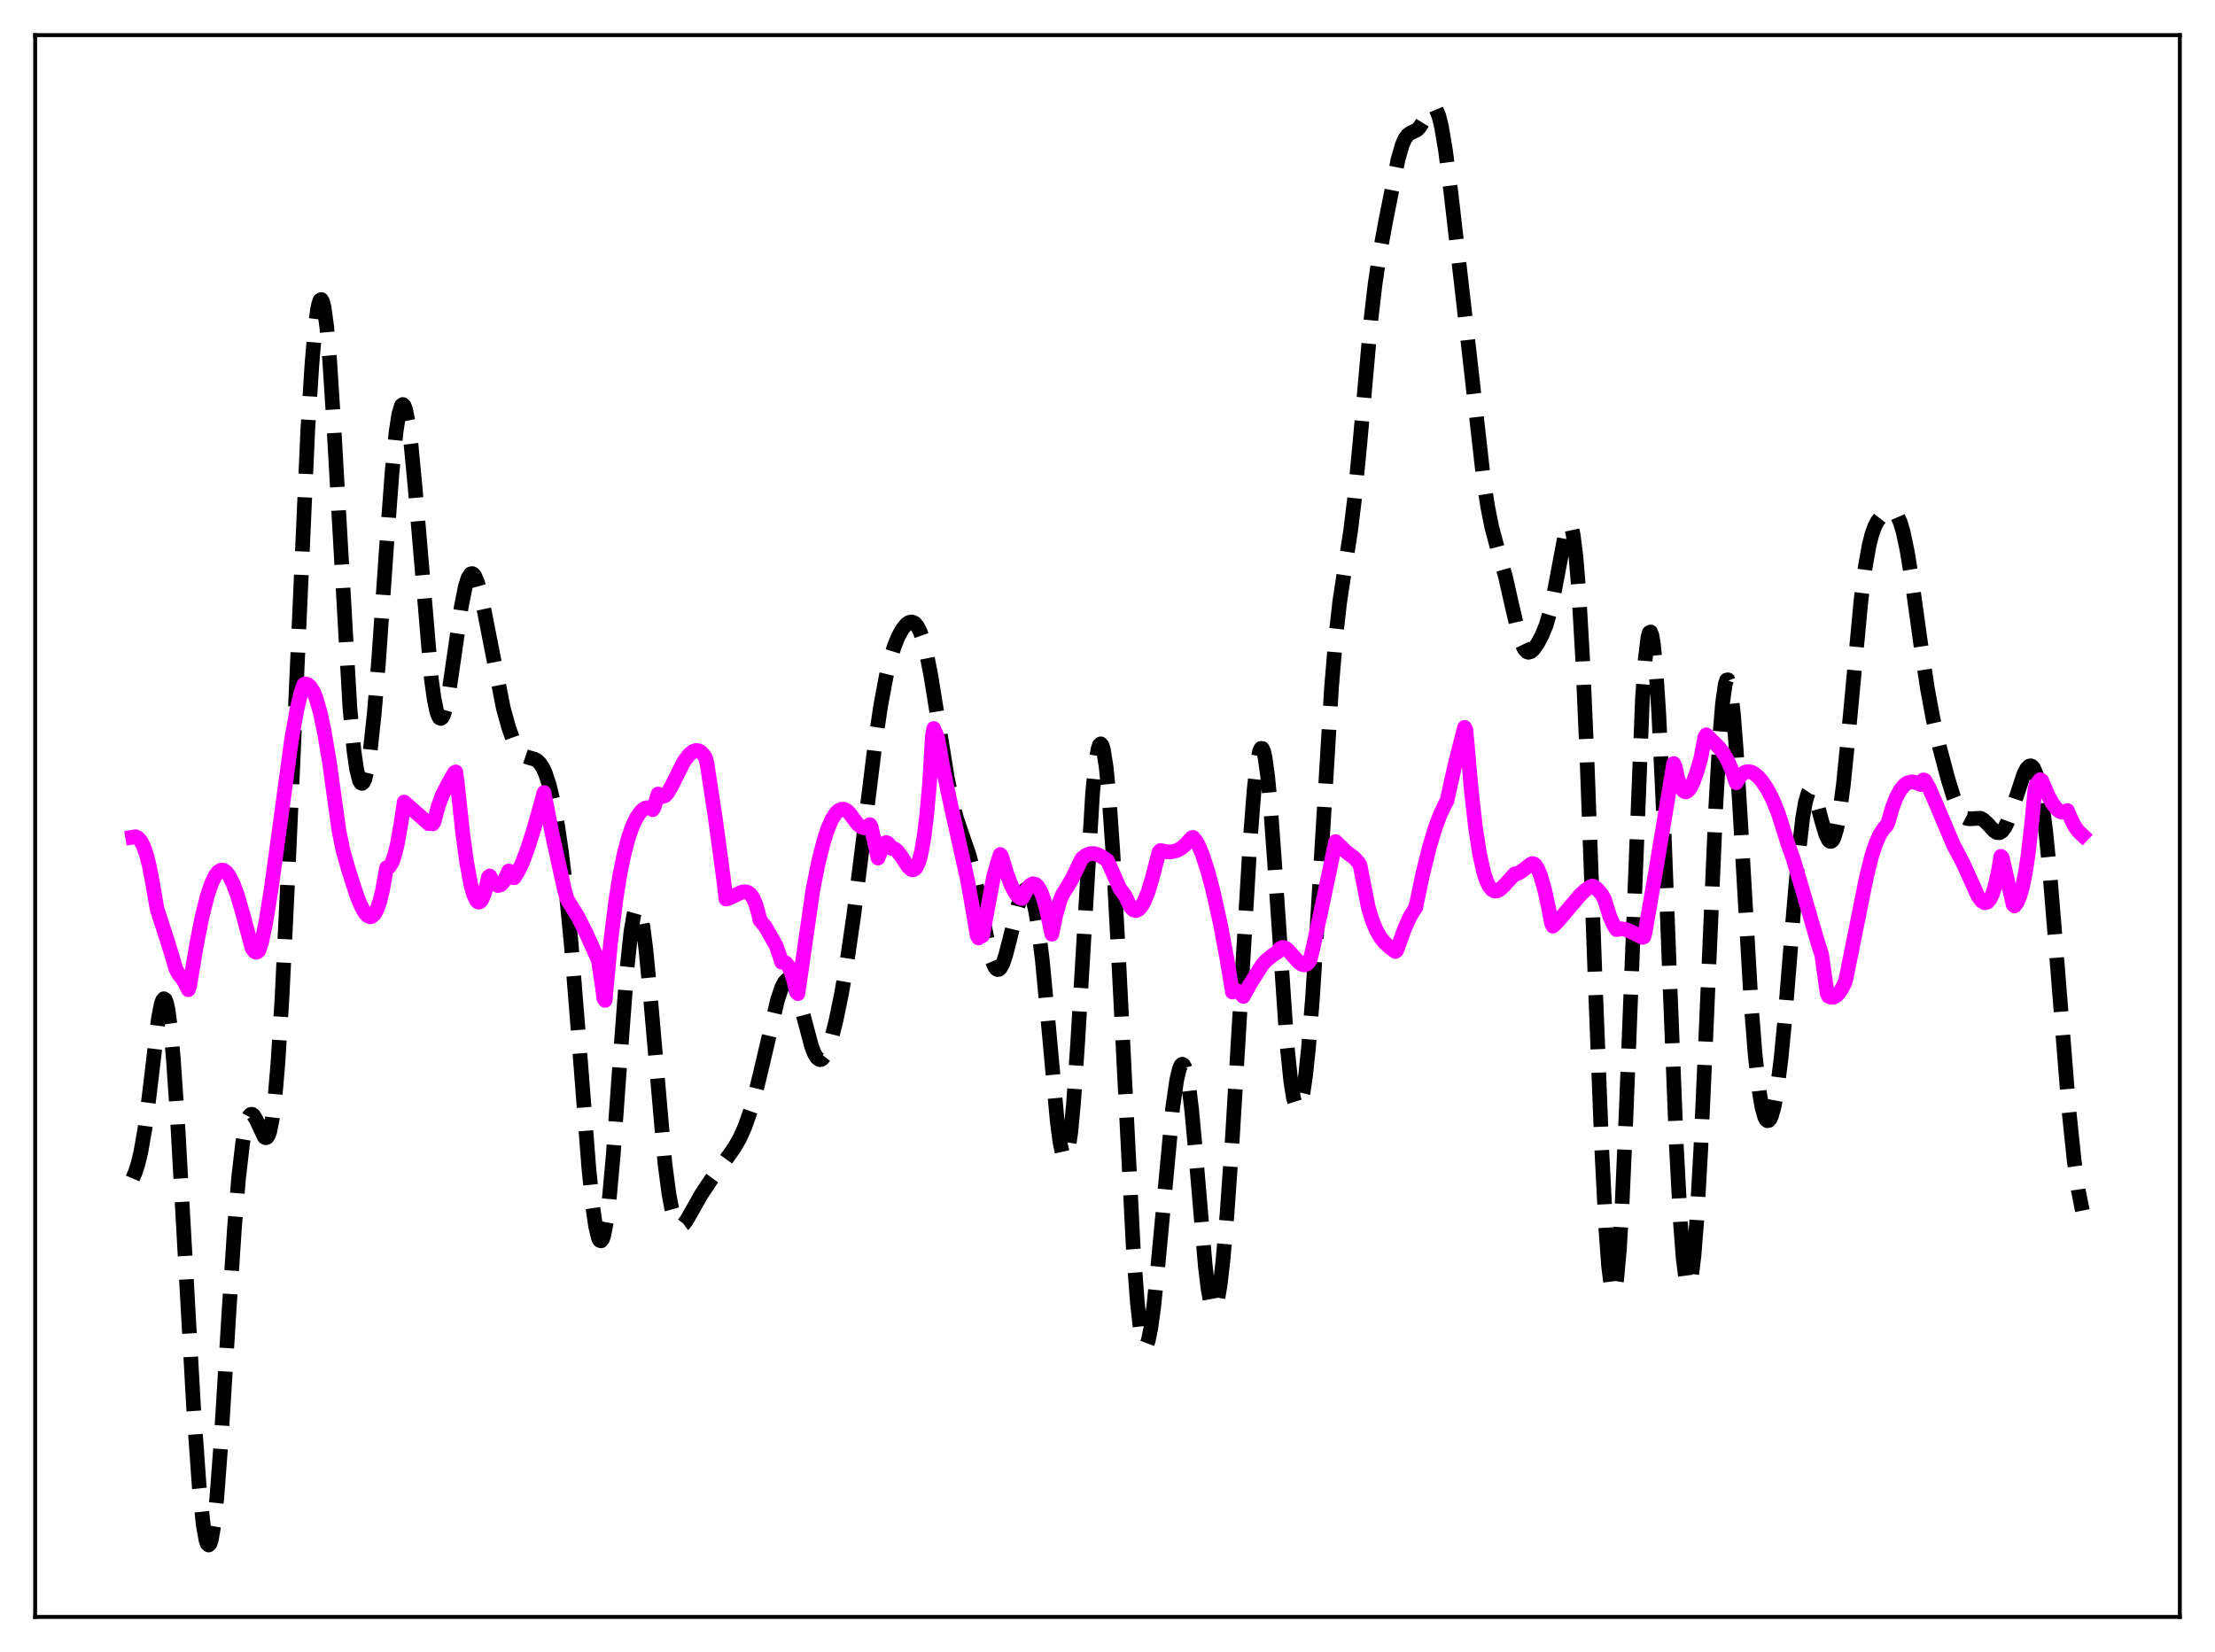 <?xml version="1.0" encoding="utf-8" standalone="no"?>
<!DOCTYPE svg PUBLIC "-//W3C//DTD SVG 1.1//EN"
  "http://www.w3.org/Graphics/SVG/1.1/DTD/svg11.dtd">
<svg xmlns:xlink="http://www.w3.org/1999/xlink" width="453.6pt" height="338.4pt" viewBox="0 0 453.6 338.4" xmlns="http://www.w3.org/2000/svg" version="1.1">
 <defs>
  <style type="text/css">*{stroke-linejoin: round; stroke-linecap: butt}</style>
 </defs>
 <g id="figure_1">
  <g id="patch_1">
   <path d="M 0 338.4 
L 453.6 338.4 
L 453.6 0 
L 0 0 
z
" style="fill: #ffffff"/>
  </g>
  <g id="axes_1">
   <g id="patch_2">
    <path d="M 7.2 331.2 
L 446.4 331.2 
L 446.4 7.2 
L 7.2 7.2 
z
" style="fill: #ffffff"/>
   </g>
   <g id="matplotlib.axis_1"/>
   <g id="matplotlib.axis_2"/>
   <g id="line2d_1">
    <path d="M 27.164 241.396 
L 27.72 240.097 
L 28.276 238.329 
L 28.832 236.018 
L 29.666 231.268 
L 30.5 224.894 
L 32.446 208.582 
L 33.003 205.718 
L 33.281 204.905 
L 33.559 204.571 
L 33.837 204.749 
L 34.115 205.462 
L 34.393 206.72 
L 34.949 210.848 
L 35.505 216.97 
L 36.339 229.183 
L 37.729 254.127 
L 39.676 288.823 
L 40.788 304.367 
L 41.622 312.362 
L 42.178 315.444 
L 42.456 316.225 
L 42.734 316.473 
L 43.012 316.178 
L 43.29 315.335 
L 43.846 312.041 
L 44.402 306.749 
L 45.237 295.755 
L 46.905 268.461 
L 48.017 251.49 
L 48.851 241.393 
L 49.685 234.152 
L 50.241 230.97 
L 50.797 229.045 
L 51.076 228.521 
L 51.354 228.262 
L 51.632 228.245 
L 51.91 228.442 
L 52.466 229.342 
L 54.134 232.889 
L 54.412 233.057 
L 54.69 232.959 
L 54.968 232.542 
L 55.246 231.761 
L 55.802 228.954 
L 56.358 224.306 
L 56.914 217.731 
L 57.749 204.433 
L 58.861 181.59 
L 63.031 87.999 
L 63.866 74.804 
L 64.422 68.19 
L 64.978 63.673 
L 65.256 62.282 
L 65.534 61.503 
L 65.812 61.35 
L 66.09 61.832 
L 66.368 62.947 
L 66.924 67.021 
L 67.48 73.361 
L 68.314 86.292 
L 71.651 144.963 
L 72.485 153.792 
L 73.041 157.63 
L 73.597 159.838 
L 73.875 160.348 
L 74.153 160.474 
L 74.431 160.227 
L 74.709 159.617 
L 75.265 157.344 
L 75.822 153.737 
L 76.656 146.025 
L 77.49 135.953 
L 79.158 111.93 
L 80.27 96.931 
L 81.104 88.514 
L 81.66 84.877 
L 82.217 83.055 
L 82.495 82.851 
L 82.773 83.118 
L 83.051 83.846 
L 83.607 86.609 
L 84.163 90.931 
L 84.997 99.691 
L 88.334 139.08 
L 88.89 143.076 
L 89.446 145.753 
L 89.724 146.571 
L 90.002 147.042 
L 90.28 147.168 
L 90.558 146.962 
L 90.836 146.436 
L 91.392 144.515 
L 91.948 141.617 
L 93.06 134.018 
L 94.451 124.363 
L 95.285 120.154 
L 95.841 118.39 
L 96.397 117.551 
L 96.675 117.479 
L 96.953 117.631 
L 97.231 117.996 
L 97.787 119.311 
L 98.343 121.289 
L 99.177 125.161 
L 103.07 145.039 
L 104.182 149.056 
L 105.016 151.391 
L 105.85 153.126 
L 106.685 154.275 
L 107.519 154.91 
L 108.353 155.2 
L 109.465 155.501 
L 110.021 155.816 
L 110.577 156.359 
L 111.133 157.202 
L 111.689 158.402 
L 112.523 160.955 
L 113.358 164.493 
L 114.192 169.088 
L 115.026 174.843 
L 115.86 181.875 
L 116.972 193.358 
L 118.362 210.68 
L 120.587 239.305 
L 121.421 247.407 
L 121.977 251.235 
L 122.533 253.542 
L 122.811 254.073 
L 123.089 254.172 
L 123.367 253.832 
L 123.645 253.051 
L 124.201 250.198 
L 124.757 245.728 
L 125.592 236.474 
L 126.982 217.122 
L 128.372 198.693 
L 129.206 190.817 
L 129.762 187.547 
L 130.04 186.574 
L 130.318 186.056 
L 130.596 185.995 
L 130.874 186.386 
L 131.152 187.214 
L 131.709 190.108 
L 132.265 194.458 
L 133.099 203.066 
L 136.157 238.229 
L 136.991 244.573 
L 137.548 247.558 
L 138.104 249.576 
L 138.66 250.719 
L 138.938 251.004 
L 139.216 251.124 
L 139.494 251.099 
L 140.05 250.7 
L 140.606 249.966 
L 141.718 248.017 
L 143.665 244.579 
L 145.611 241.656 
L 148.669 237.506 
L 150.338 235.153 
L 151.45 233.229 
L 152.562 230.757 
L 153.674 227.574 
L 154.786 223.647 
L 156.177 217.873 
L 159.235 204.792 
L 160.069 202.315 
L 160.625 201.216 
L 161.181 200.645 
L 161.459 200.571 
L 161.737 200.642 
L 162.015 200.86 
L 162.572 201.717 
L 163.128 203.092 
L 163.962 205.908 
L 166.186 214.297 
L 166.742 215.736 
L 167.298 216.671 
L 167.854 217.05 
L 168.132 217.028 
L 168.411 216.866 
L 168.967 216.148 
L 169.523 214.947 
L 170.357 212.382 
L 171.191 209.07 
L 172.303 203.686 
L 173.415 197.253 
L 174.806 187.72 
L 176.474 174.452 
L 179.254 151.925 
L 180.366 144.484 
L 181.479 138.531 
L 182.313 135.066 
L 183.147 132.373 
L 183.981 130.331 
L 184.815 128.834 
L 185.649 127.837 
L 186.205 127.473 
L 186.762 127.392 
L 187.318 127.646 
L 187.874 128.294 
L 188.43 129.385 
L 188.986 130.959 
L 189.82 134.239 
L 190.654 138.528 
L 192.044 147.176 
L 193.991 159.283 
L 195.103 164.676 
L 195.937 167.784 
L 197.049 171.058 
L 198.439 175.067 
L 199.274 178.137 
L 200.386 183.346 
L 202.61 194.755 
L 203.166 196.761 
L 203.722 198.075 
L 204 198.44 
L 204.278 198.604 
L 204.556 198.565 
L 204.834 198.33 
L 205.391 197.31 
L 205.947 195.669 
L 206.781 192.425 
L 208.449 185.587 
L 209.283 183.201 
L 209.839 182.314 
L 210.117 182.123 
L 210.395 182.117 
L 210.673 182.308 
L 210.951 182.706 
L 211.508 184.161 
L 212.064 186.548 
L 212.62 189.899 
L 213.454 196.691 
L 214.566 208.411 
L 216.512 229.739 
L 217.068 233.973 
L 217.625 236.57 
L 217.903 237.144 
L 218.181 237.191 
L 218.459 236.69 
L 218.737 235.627 
L 219.293 231.825 
L 219.849 225.907 
L 220.683 213.734 
L 223.742 162.532 
L 224.298 156.935 
L 224.854 153.49 
L 225.132 152.629 
L 225.41 152.357 
L 225.688 152.676 
L 225.966 153.579 
L 226.522 157.086 
L 227.078 162.718 
L 227.912 174.617 
L 229.024 195.257 
L 232.083 255.795 
L 232.917 266.834 
L 233.473 271.821 
L 234.029 274.76 
L 234.307 275.457 
L 234.585 275.654 
L 234.863 275.367 
L 235.141 274.624 
L 235.697 271.893 
L 236.254 267.753 
L 237.088 259.648 
L 240.146 226.939 
L 240.98 221.179 
L 241.536 218.861 
L 241.814 218.233 
L 242.092 217.984 
L 242.371 218.131 
L 242.649 218.683 
L 242.927 219.642 
L 243.483 222.758 
L 244.039 227.348 
L 244.873 236.377 
L 246.819 259.26 
L 247.375 263.909 
L 247.931 266.943 
L 248.209 267.781 
L 248.488 268.148 
L 248.766 268.041 
L 249.044 267.468 
L 249.322 266.443 
L 249.878 263.124 
L 250.434 258.303 
L 251.268 248.792 
L 252.38 232.998 
L 254.048 205.138 
L 255.995 172.436 
L 256.829 161.732 
L 257.385 156.747 
L 257.941 153.875 
L 258.219 153.3 
L 258.497 153.314 
L 258.775 153.916 
L 259.053 155.096 
L 259.609 159.089 
L 260.165 164.996 
L 261 176.493 
L 263.502 213.446 
L 264.336 221.529 
L 264.892 224.957 
L 265.448 226.72 
L 265.726 226.974 
L 266.004 226.812 
L 266.282 226.242 
L 266.838 223.907 
L 267.395 220.043 
L 267.951 214.743 
L 268.785 204.37 
L 269.897 186.965 
L 272.677 140.826 
L 273.512 130.818 
L 274.346 123.35 
L 275.458 116.006 
L 276.57 108.868 
L 277.404 102.056 
L 278.516 90.476 
L 280.741 65.556 
L 281.575 58.375 
L 282.409 52.712 
L 283.799 45.131 
L 286.302 32.661 
L 287.136 29.74 
L 287.692 28.455 
L 288.248 27.673 
L 288.804 27.266 
L 290.194 26.596 
L 290.75 26.014 
L 291.585 24.639 
L 292.697 22.582 
L 293.253 21.995 
L 293.531 21.927 
L 293.809 22.047 
L 294.087 22.374 
L 294.643 23.71 
L 295.199 25.972 
L 296.033 30.932 
L 297.145 39.562 
L 300.482 68.718 
L 303.818 98.296 
L 304.653 103.767 
L 305.487 107.956 
L 306.599 112.114 
L 308.267 117.991 
L 309.657 124.141 
L 311.048 130.06 
L 311.604 131.775 
L 312.16 132.937 
L 312.716 133.524 
L 312.994 133.615 
L 313.55 133.451 
L 314.106 132.927 
L 314.94 131.706 
L 315.774 130.133 
L 316.609 128.097 
L 317.443 125.26 
L 318.277 121.355 
L 320.779 108.079 
L 321.057 107.478 
L 321.335 107.274 
L 321.613 107.525 
L 321.891 108.279 
L 322.169 109.577 
L 322.726 113.927 
L 323.282 120.697 
L 324.116 135.239 
L 324.95 154.245 
L 326.618 199.454 
L 328.008 235.211 
L 328.843 251.584 
L 329.399 259.213 
L 329.955 263.691 
L 330.233 264.647 
L 330.511 264.714 
L 330.789 263.882 
L 331.067 262.153 
L 331.623 256.077 
L 332.179 246.771 
L 333.013 227.876 
L 336.35 143.049 
L 336.906 135.204 
L 337.462 130.605 
L 337.74 129.59 
L 338.018 129.446 
L 338.296 130.17 
L 338.574 131.749 
L 339.13 137.37 
L 339.686 146.005 
L 340.52 163.587 
L 341.911 199.882 
L 343.301 234.797 
L 344.135 250.532 
L 344.691 257.783 
L 345.247 262.106 
L 345.525 263.13 
L 345.803 263.392 
L 346.081 262.902 
L 346.359 261.676 
L 346.915 257.12 
L 347.472 249.989 
L 348.306 235.252 
L 349.418 210.429 
L 351.364 165.295 
L 352.198 150.712 
L 352.754 143.991 
L 353.311 140.111 
L 353.589 139.299 
L 353.867 139.247 
L 354.145 139.942 
L 354.423 141.36 
L 354.979 146.197 
L 355.535 153.314 
L 356.369 166.955 
L 358.593 205.442 
L 359.428 216.056 
L 360.262 223.529 
L 360.818 226.795 
L 361.374 228.777 
L 361.652 229.314 
L 361.93 229.561 
L 362.208 229.524 
L 362.486 229.208 
L 362.764 228.618 
L 363.32 226.626 
L 363.876 223.564 
L 364.71 217.03 
L 365.544 208.423 
L 367.213 187.713 
L 368.325 174.801 
L 369.159 167.543 
L 369.715 164.306 
L 370.271 162.45 
L 370.549 162.025 
L 370.827 161.912 
L 371.105 162.087 
L 371.383 162.516 
L 371.94 163.98 
L 373.052 168.131 
L 373.886 170.927 
L 374.442 172.064 
L 374.72 172.325 
L 374.998 172.352 
L 375.276 172.127 
L 375.554 171.637 
L 376.11 169.839 
L 376.666 166.944 
L 377.5 160.689 
L 378.613 149.591 
L 381.115 122.86 
L 381.949 116.328 
L 382.783 111.638 
L 383.339 109.458 
L 383.895 107.896 
L 384.452 106.803 
L 385.286 105.732 
L 386.12 105.052 
L 386.954 104.685 
L 387.51 104.698 
L 388.066 105.029 
L 388.622 105.789 
L 389.178 107.077 
L 389.734 108.955 
L 390.569 112.896 
L 391.403 118.01 
L 393.349 132.035 
L 394.739 141.216 
L 395.851 147.189 
L 397.242 153.261 
L 398.91 159.527 
L 400.022 163.146 
L 400.856 165.302 
L 401.69 166.786 
L 402.246 167.369 
L 402.803 167.658 
L 403.359 167.717 
L 405.583 167.602 
L 406.139 167.9 
L 406.973 168.674 
L 408.363 170.186 
L 408.92 170.534 
L 409.476 170.567 
L 410.032 170.216 
L 410.588 169.457 
L 411.144 168.313 
L 411.978 166.026 
L 414.48 158.49 
L 415.037 157.449 
L 415.593 156.905 
L 415.871 156.86 
L 416.149 156.986 
L 416.427 157.301 
L 416.983 158.547 
L 417.539 160.692 
L 418.095 163.793 
L 418.929 170.238 
L 419.763 178.64 
L 421.154 195.688 
L 423.656 227.132 
L 424.768 237.818 
L 425.602 243.767 
L 426.436 247.977 
L 426.436 247.977 
" clip-path="url(#p0f9bbb0939)" style="fill: none; stroke-dasharray: 11.1,4.8; stroke-dashoffset: 0; stroke: #000000; stroke-width: 3"/>
   </g>
   <g id="line2d_2">
    <path d="M 27.164 171.48 
L 27.72 171.385 
L 28.276 171.637 
L 28.832 172.276 
L 29.388 173.343 
L 29.944 174.911 
L 30.5 177.037 
L 31.056 179.815 
L 32.168 186.192 
L 34.393 193.045 
L 36.061 198.577 
L 36.617 199.587 
L 37.173 200.19 
L 37.729 201.057 
L 38.563 202.735 
L 38.842 201.943 
L 40.232 193.589 
L 41.344 187.967 
L 42.456 183.504 
L 43.29 181.008 
L 44.124 179.285 
L 44.68 178.581 
L 45.237 178.238 
L 45.793 178.255 
L 46.349 178.635 
L 46.905 179.369 
L 47.739 181.003 
L 48.573 183.228 
L 49.685 187.047 
L 51.632 194.269 
L 52.188 194.973 
L 52.466 195.05 
L 52.744 194.96 
L 53.022 194.705 
L 53.578 192.986 
L 54.412 189.057 
L 55.524 182.176 
L 57.193 170.069 
L 59.695 151.528 
L 60.807 145.339 
L 61.641 141.797 
L 62.197 140.245 
L 62.475 140.066 
L 63.031 140.213 
L 63.588 140.721 
L 64.144 141.603 
L 64.7 142.921 
L 65.534 145.788 
L 66.368 149.641 
L 67.48 156.211 
L 68.592 164.258 
L 69.426 170.205 
L 70.261 174.308 
L 71.373 178.194 
L 73.041 183.371 
L 73.875 185.443 
L 74.709 186.959 
L 75.265 187.565 
L 75.822 187.79 
L 76.1 187.735 
L 76.656 187.274 
L 77.212 186.268 
L 77.768 184.673 
L 78.324 182.411 
L 79.158 177.743 
L 79.436 177.728 
L 79.714 177.551 
L 80.27 176.698 
L 80.826 175.128 
L 81.382 172.836 
L 82.217 168.002 
L 82.773 164.285 
L 87.777 168.709 
L 88.334 168.65 
L 88.612 168.763 
L 88.89 168.333 
L 89.724 165.194 
L 90.558 162.929 
L 91.67 160.715 
L 93.06 158.257 
L 93.338 158.112 
L 93.616 160.089 
L 94.729 170.461 
L 95.563 176.59 
L 96.397 181.099 
L 96.953 183.139 
L 97.509 184.376 
L 97.787 184.696 
L 98.065 184.791 
L 98.343 184.687 
L 98.621 184.37 
L 99.177 183.115 
L 99.733 181.013 
L 100.011 179.663 
L 100.289 179.426 
L 100.846 180.466 
L 101.402 181.12 
L 101.958 181.391 
L 102.514 181.254 
L 103.07 180.683 
L 103.626 179.624 
L 104.182 178.397 
L 105.016 179.769 
L 105.294 179.789 
L 106.128 178.477 
L 106.963 176.703 
L 108.075 173.762 
L 109.465 169.358 
L 111.411 162.333 
L 113.08 170.855 
L 115.582 182.225 
L 116.138 184.202 
L 118.362 187.799 
L 120.031 191.134 
L 122.533 196.688 
L 123.367 202.234 
L 123.645 204.507 
L 123.923 204.916 
L 125.036 193.081 
L 126.148 184.11 
L 126.982 178.943 
L 127.816 174.876 
L 128.65 171.72 
L 129.484 169.319 
L 130.318 167.542 
L 131.152 166.316 
L 131.709 165.785 
L 132.265 165.485 
L 132.821 165.433 
L 133.377 165.648 
L 133.655 165.851 
L 133.933 165.388 
L 134.767 162.642 
L 135.601 163.176 
L 136.157 163.006 
L 136.713 162.425 
L 137.548 160.99 
L 140.05 155.989 
L 141.162 154.533 
L 141.996 153.876 
L 142.552 153.709 
L 143.108 153.793 
L 143.665 154.148 
L 144.221 154.806 
L 144.499 155.267 
L 144.777 156.375 
L 146.445 167.254 
L 148.113 179.596 
L 148.669 184.159 
L 149.225 183.997 
L 152.006 182.699 
L 152.562 182.645 
L 153.118 182.78 
L 153.674 183.186 
L 154.23 183.974 
L 154.786 185.251 
L 155.342 187.201 
L 155.62 188.473 
L 156.177 189.126 
L 156.733 189.82 
L 158.957 193.753 
L 159.791 196.145 
L 160.069 197.096 
L 160.625 197.087 
L 160.903 197.223 
L 161.459 197.887 
L 162.015 199.089 
L 162.572 200.865 
L 163.128 203.26 
L 163.406 203.527 
L 166.464 182.31 
L 167.576 176.721 
L 168.689 172.307 
L 169.523 169.75 
L 170.357 167.827 
L 171.191 166.527 
L 171.747 166.005 
L 172.303 165.749 
L 172.859 165.762 
L 173.415 166.048 
L 173.971 166.601 
L 175.64 168.817 
L 176.474 169.441 
L 177.03 169.579 
L 177.586 169.417 
L 178.142 168.911 
L 178.42 169.436 
L 179.81 175.765 
L 180.923 172.956 
L 181.201 172.683 
L 181.479 172.579 
L 181.757 172.679 
L 182.035 172.936 
L 182.591 173.79 
L 183.147 173.842 
L 183.703 174.265 
L 184.537 175.362 
L 185.927 177.464 
L 186.483 178.01 
L 186.762 178.147 
L 187.04 178.158 
L 187.318 178.027 
L 187.596 177.744 
L 188.152 176.573 
L 188.708 174.464 
L 189.264 171.193 
L 189.82 166.524 
L 190.376 160.236 
L 190.932 150.731 
L 191.21 149.221 
L 192.044 151.203 
L 193.157 157.547 
L 194.547 164.156 
L 198.161 180.385 
L 199.274 186.67 
L 200.108 191.663 
L 200.386 192.13 
L 201.22 191.627 
L 203.444 179.704 
L 204.278 176.654 
L 204.834 175.028 
L 205.112 175.409 
L 206.225 179.083 
L 207.059 181.289 
L 207.893 182.898 
L 208.449 183.6 
L 209.005 183.973 
L 209.283 184.031 
L 209.561 183.677 
L 210.395 182.011 
L 210.951 181.329 
L 211.508 181.029 
L 212.064 181.139 
L 212.62 181.69 
L 213.176 182.698 
L 213.732 184.202 
L 214.288 186.21 
L 215.4 191.361 
L 216.234 187.38 
L 217.068 184.49 
L 217.625 183.15 
L 218.459 181.853 
L 219.571 179.931 
L 220.961 177.073 
L 221.517 175.91 
L 222.351 175.206 
L 223.185 174.872 
L 224.02 174.836 
L 224.854 175.068 
L 225.688 175.493 
L 226.8 176.285 
L 229.302 181.957 
L 230.137 183.092 
L 230.415 183.487 
L 231.527 185.808 
L 232.083 186.377 
L 232.639 186.526 
L 233.195 186.272 
L 233.751 185.648 
L 234.307 184.675 
L 235.141 182.591 
L 235.975 179.808 
L 237.366 174.475 
L 237.644 174.213 
L 239.034 174.49 
L 239.868 174.498 
L 240.98 174.229 
L 241.814 173.781 
L 242.649 173.11 
L 243.761 171.928 
L 244.039 171.596 
L 244.317 171.53 
L 244.873 172.167 
L 245.429 173.138 
L 246.263 175.12 
L 247.375 178.575 
L 248.488 182.802 
L 249.878 189.071 
L 251.268 196.442 
L 252.38 203.201 
L 253.214 202.896 
L 253.77 203.118 
L 254.326 203.759 
L 254.605 204.104 
L 255.995 201.586 
L 258.497 197.62 
L 259.331 196.705 
L 260.721 195.583 
L 261.556 195.069 
L 262.112 194.301 
L 262.668 194.054 
L 263.224 194.198 
L 263.78 194.621 
L 264.892 195.902 
L 266.004 197.136 
L 266.56 197.524 
L 267.117 197.651 
L 267.673 197.445 
L 267.951 197.188 
L 268.229 196.779 
L 268.785 194.596 
L 270.731 185.645 
L 273.512 172.38 
L 275.736 174.522 
L 277.404 175.767 
L 278.238 176.768 
L 278.516 177.209 
L 280.185 185.777 
L 281.019 188.547 
L 281.853 190.552 
L 282.687 192.002 
L 283.521 193.056 
L 284.633 194.078 
L 285.746 194.902 
L 286.024 194.681 
L 287.692 190.087 
L 288.804 187.664 
L 289.638 186.325 
L 289.916 185.907 
L 291.306 179.253 
L 292.697 173.627 
L 293.809 169.897 
L 294.921 166.865 
L 296.033 164.542 
L 296.311 164.072 
L 297.98 156.566 
L 299.648 149.998 
L 299.926 148.996 
L 300.204 149.494 
L 301.316 162.055 
L 302.15 169.426 
L 302.984 174.825 
L 303.818 178.585 
L 304.375 180.317 
L 304.931 181.502 
L 305.487 182.21 
L 306.043 182.515 
L 306.599 182.489 
L 307.155 182.194 
L 307.989 181.428 
L 310.214 178.986 
L 310.77 178.945 
L 311.604 178.459 
L 313.55 176.964 
L 313.828 176.877 
L 314.106 176.951 
L 314.384 177.165 
L 314.94 178.018 
L 315.496 179.383 
L 316.331 182.31 
L 317.165 186.131 
L 317.721 189.11 
L 317.999 189.705 
L 319.111 188.642 
L 321.057 186.326 
L 323.56 183.368 
L 324.672 182.317 
L 325.506 181.739 
L 326.062 181.493 
L 326.34 181.547 
L 327.174 182.195 
L 328.008 183.192 
L 328.564 184.191 
L 329.677 187.729 
L 330.511 189.609 
L 331.067 190.42 
L 331.901 190.241 
L 332.735 190.334 
L 333.847 190.77 
L 336.35 192.012 
L 336.628 191.917 
L 336.906 190.948 
L 339.13 178.093 
L 342.745 156.385 
L 343.023 156.935 
L 343.579 159.399 
L 344.135 161.044 
L 344.691 161.948 
L 344.969 162.151 
L 345.247 162.199 
L 345.525 162.096 
L 346.081 161.504 
L 346.637 160.459 
L 347.472 158.185 
L 348.306 155.281 
L 349.14 150.957 
L 349.418 150.515 
L 350.808 151.885 
L 352.198 153.295 
L 353.032 154.435 
L 353.867 155.934 
L 354.701 157.875 
L 355.535 160.338 
L 356.369 158.978 
L 356.925 158.427 
L 357.481 158.126 
L 358.037 158.038 
L 358.593 158.135 
L 359.149 158.391 
L 359.984 159.055 
L 360.818 159.992 
L 361.93 161.669 
L 363.042 163.832 
L 364.154 166.571 
L 365.266 170.029 
L 366.101 172.761 
L 367.213 175.879 
L 368.881 181.477 
L 372.218 192.938 
L 373.052 195.524 
L 374.164 203.422 
L 374.442 204.068 
L 374.998 204.289 
L 375.554 204.235 
L 376.11 203.907 
L 376.666 203.302 
L 377.222 202.445 
L 377.778 201.345 
L 378.057 200.389 
L 382.227 179.604 
L 383.339 175.181 
L 384.174 172.696 
L 385.008 170.855 
L 385.842 169.6 
L 386.398 169.061 
L 386.676 168.38 
L 387.51 165.467 
L 388.344 163.305 
L 389.178 161.774 
L 390.012 160.786 
L 390.569 160.388 
L 391.403 160.14 
L 392.237 160.239 
L 393.349 160.702 
L 393.627 160.419 
L 393.905 159.743 
L 394.183 159.843 
L 395.017 161.316 
L 396.129 163.828 
L 400.022 173.046 
L 401.968 176.714 
L 405.027 183.495 
L 405.861 184.595 
L 406.417 184.913 
L 406.973 184.799 
L 407.529 184.178 
L 408.085 182.996 
L 408.641 181.181 
L 409.198 178.665 
L 409.754 175.407 
L 410.032 175.664 
L 411.7 182.902 
L 412.256 185.29 
L 412.534 185.57 
L 413.09 184.838 
L 413.646 183.523 
L 414.202 181.539 
L 414.758 178.79 
L 415.315 175.181 
L 416.149 167.889 
L 416.705 161.817 
L 416.983 160.707 
L 417.817 159.69 
L 418.095 159.862 
L 419.485 163.06 
L 420.319 164.582 
L 421.154 165.686 
L 421.71 166.149 
L 422.266 166.359 
L 422.822 166.291 
L 423.378 166.03 
L 423.934 167.341 
L 424.768 169.095 
L 425.602 170.271 
L 426.436 171.048 
L 426.436 171.048 
" clip-path="url(#p0f9bbb0939)" style="fill: none; stroke: #ff00ff; stroke-width: 3; stroke-linecap: square"/>
   </g>
   <g id="patch_3">
    <path d="M 7.2 331.2 
L 7.2 7.2 
" style="fill: none; stroke: #000000; stroke-width: 0.8; stroke-linejoin: miter; stroke-linecap: square"/>
   </g>
   <g id="patch_4">
    <path d="M 446.4 331.2 
L 446.4 7.2 
" style="fill: none; stroke: #000000; stroke-width: 0.8; stroke-linejoin: miter; stroke-linecap: square"/>
   </g>
   <g id="patch_5">
    <path d="M 7.2 331.2 
L 446.4 331.2 
" style="fill: none; stroke: #000000; stroke-width: 0.8; stroke-linejoin: miter; stroke-linecap: square"/>
   </g>
   <g id="patch_6">
    <path d="M 7.2 7.2 
L 446.4 7.2 
" style="fill: none; stroke: #000000; stroke-width: 0.8; stroke-linejoin: miter; stroke-linecap: square"/>
   </g>
  </g>
 </g>
 <defs>
  <clipPath id="p0f9bbb0939">
   <rect x="7.2" y="7.2" width="439.2" height="324"/>
  </clipPath>
 </defs>
</svg>
